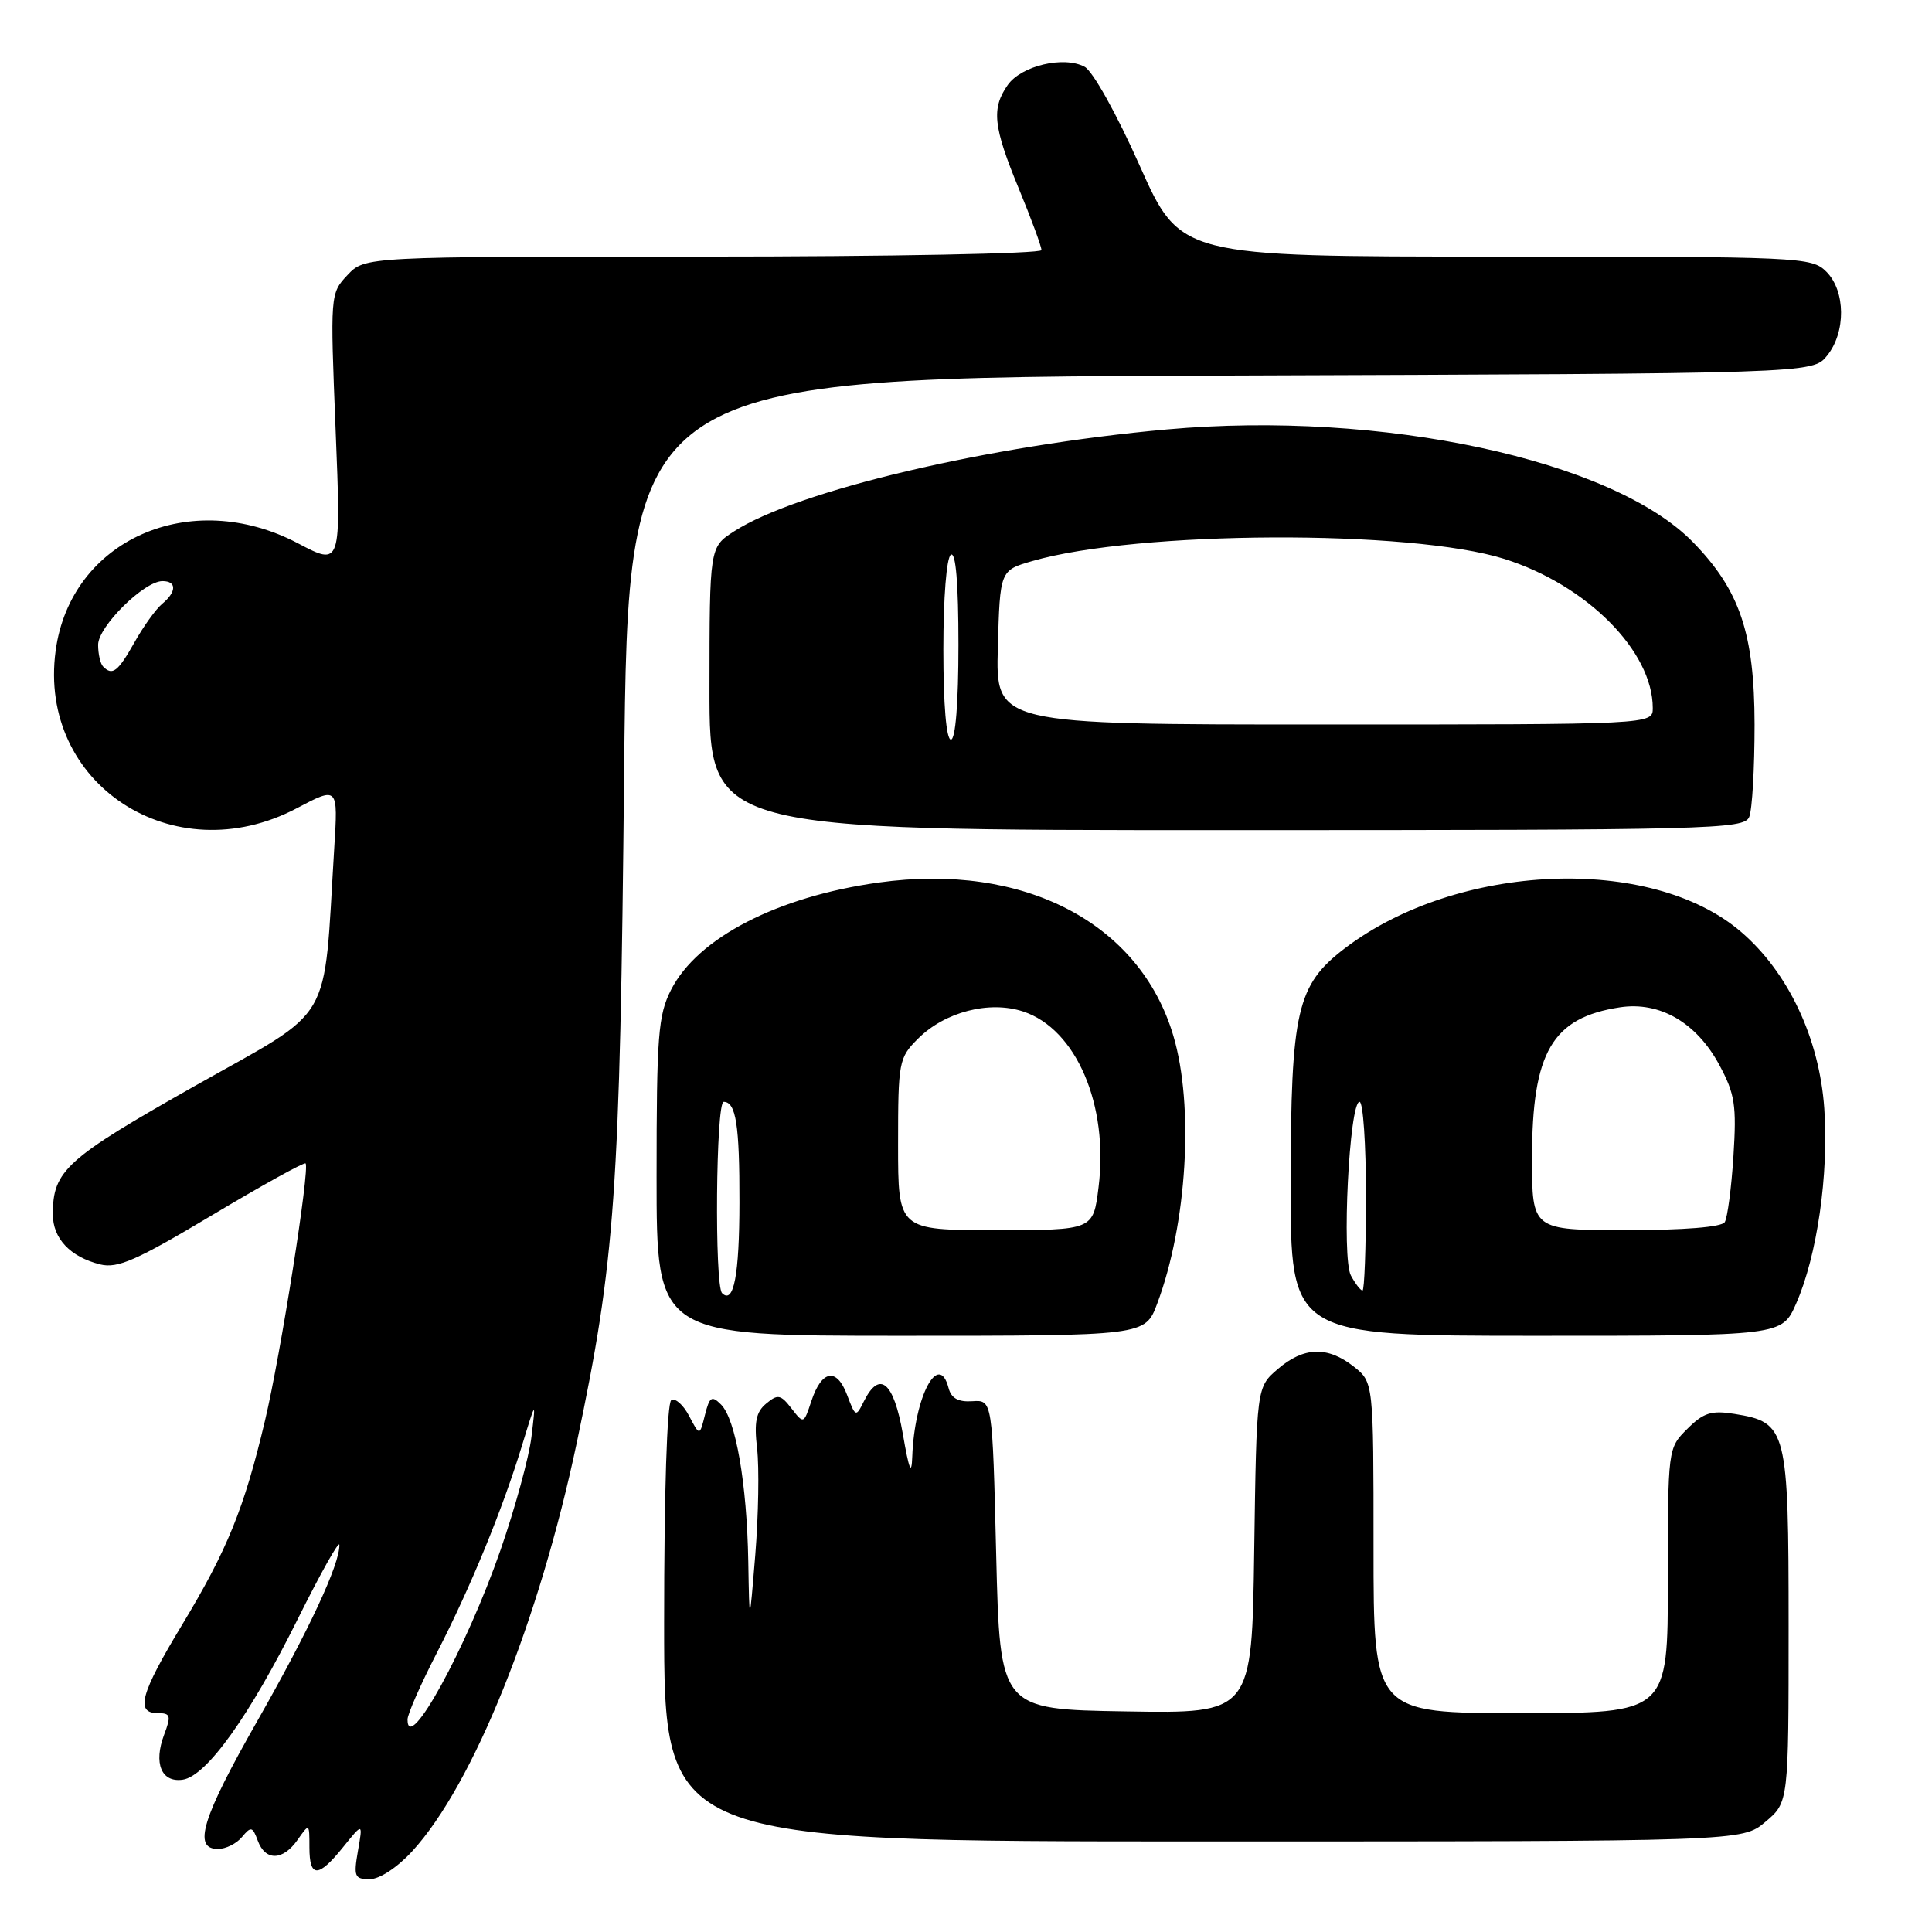 <?xml version="1.0" encoding="UTF-8" standalone="no"?>
<!DOCTYPE svg PUBLIC "-//W3C//DTD SVG 1.1//EN" "http://www.w3.org/Graphics/SVG/1.1/DTD/svg11.dtd" >
<svg xmlns="http://www.w3.org/2000/svg" xmlns:xlink="http://www.w3.org/1999/xlink" version="1.1" viewBox="0 0 256 256">
 <g >
 <path fill="currentColor"
d=" M 54.63 245.29 C 62.72 236.46 71.45 214.75 76.44 191.10 C 81.52 167.00 82.15 158.20 82.70 102.27 C 83.23 50.04 83.23 50.04 161.70 49.77 C 240.18 49.50 240.18 49.50 242.09 47.14 C 244.61 44.03 244.56 38.56 242.00 36.00 C 240.06 34.06 238.67 34.00 198.19 34.00 C 156.39 34.00 156.39 34.00 151.01 21.94 C 147.98 15.12 144.80 9.43 143.72 8.85 C 140.96 7.37 135.32 8.71 133.53 11.26 C 131.35 14.37 131.60 16.77 135.00 25.00 C 136.65 29.00 138.00 32.66 138.00 33.14 C 138.00 33.61 117.83 34.00 93.17 34.00 C 48.35 34.00 48.35 34.00 46.04 36.45 C 43.75 38.89 43.75 39.01 44.47 56.95 C 45.20 75.00 45.20 75.00 39.50 72.00 C 25.22 64.49 9.35 71.52 7.37 86.24 C 4.99 103.90 23.00 115.68 39.30 107.11 C 44.80 104.21 44.80 104.21 44.29 112.36 C 42.82 136.18 44.47 133.37 25.84 143.88 C 8.74 153.54 7.00 155.11 7.00 160.89 C 7.00 164.11 9.29 166.54 13.27 167.54 C 15.58 168.11 18.08 167.01 28.10 161.02 C 34.73 157.06 40.30 153.97 40.49 154.16 C 41.09 154.77 37.19 179.50 35.12 188.21 C 32.36 199.87 30.13 205.35 24.15 215.26 C 18.60 224.44 17.90 227.00 20.91 227.00 C 22.60 227.00 22.70 227.33 21.75 229.85 C 20.32 233.64 21.38 236.23 24.21 235.82 C 27.35 235.37 33.07 227.38 39.47 214.50 C 42.48 208.45 44.95 204.05 44.97 204.71 C 45.03 207.24 40.95 216.00 34.10 228.03 C 26.77 240.90 25.51 245.00 28.88 245.00 C 29.91 245.00 31.35 244.29 32.07 243.41 C 33.26 241.98 33.47 242.03 34.16 243.91 C 35.17 246.63 37.49 246.57 39.44 243.78 C 40.99 241.57 41.00 241.58 41.00 244.78 C 41.00 248.86 42.17 248.85 45.47 244.75 C 48.09 241.50 48.09 241.50 47.43 245.25 C 46.84 248.66 46.98 249.00 49.00 249.00 C 50.30 249.00 52.66 247.44 54.63 245.29 Z  M 233.92 241.41 C 237.00 238.82 237.00 238.82 237.00 215.52 C 237.00 189.31 236.79 188.47 229.82 187.35 C 226.76 186.86 225.72 187.19 223.57 189.34 C 221.00 191.90 221.00 191.94 221.00 209.45 C 221.00 227.00 221.00 227.00 201.50 227.00 C 182.00 227.00 182.00 227.00 182.00 205.07 C 182.00 183.15 182.00 183.15 179.37 181.07 C 175.90 178.35 172.75 178.45 169.31 181.41 C 166.50 183.82 166.50 183.82 166.19 205.44 C 165.89 227.05 165.89 227.05 149.19 226.77 C 132.50 226.50 132.50 226.50 132.00 206.00 C 131.50 185.50 131.50 185.50 128.85 185.67 C 126.98 185.80 126.04 185.28 125.69 183.92 C 124.39 178.96 121.17 185.03 120.88 193.00 C 120.79 195.59 120.46 194.81 119.63 190.00 C 118.42 183.09 116.55 181.52 114.47 185.68 C 113.41 187.81 113.36 187.79 112.24 184.83 C 110.86 181.17 108.87 181.52 107.50 185.68 C 106.50 188.70 106.48 188.70 104.88 186.63 C 103.45 184.78 103.06 184.70 101.53 185.98 C 100.18 187.09 99.91 188.42 100.32 191.96 C 100.61 194.46 100.50 200.78 100.08 206.00 C 99.30 215.50 99.30 215.50 99.15 206.89 C 98.97 196.57 97.49 188.06 95.54 186.11 C 94.31 184.88 94.02 185.07 93.41 187.49 C 92.71 190.29 92.71 190.29 91.31 187.62 C 90.54 186.15 89.48 185.21 88.95 185.53 C 88.38 185.88 88.00 197.81 88.00 215.06 C 88.00 244.00 88.00 244.00 159.42 244.00 C 230.85 244.00 230.85 244.00 233.92 241.41 Z  M 153.33 172.75 C 157.29 162.20 158.24 146.53 155.47 137.23 C 151.03 122.27 135.65 114.27 116.44 116.94 C 103.00 118.81 92.43 124.27 88.92 131.15 C 87.21 134.52 87.00 137.17 87.00 155.96 C 87.00 177.00 87.00 177.00 119.36 177.00 C 151.73 177.00 151.73 177.00 153.33 172.75 Z  M 237.99 172.75 C 240.77 166.44 242.33 155.67 241.73 146.91 C 241.09 137.61 236.96 128.83 230.68 123.46 C 218.72 113.22 193.10 114.30 178.18 125.67 C 171.83 130.52 171.05 133.92 171.02 156.75 C 171.00 177.00 171.00 177.00 203.56 177.00 C 236.11 177.00 236.11 177.00 237.99 172.75 Z  M 231.78 108.25 C 232.18 107.29 232.49 101.78 232.49 96.00 C 232.47 83.93 230.54 78.21 224.34 71.85 C 213.69 60.92 183.06 54.35 154.64 56.90 C 131.01 59.02 105.65 65.00 97.26 70.41 C 94.02 72.50 94.02 72.50 94.01 91.25 C 94.00 110.00 94.00 110.00 162.53 110.00 C 226.86 110.00 231.11 109.89 231.78 108.25 Z  M 54.00 227.84 C 54.00 227.14 55.74 223.18 57.87 219.04 C 62.35 210.33 66.56 200.08 69.18 191.50 C 71.01 185.50 71.01 185.50 70.42 190.39 C 70.10 193.08 68.25 199.83 66.32 205.39 C 61.80 218.40 54.00 232.61 54.00 227.84 Z  M 13.67 88.33 C 13.30 87.97 13.00 86.66 13.00 85.44 C 13.00 83.02 19.09 77.00 21.53 77.00 C 23.43 77.00 23.41 78.42 21.49 80.01 C 20.66 80.70 19.00 83.00 17.81 85.13 C 15.62 89.01 14.90 89.57 13.67 88.33 Z  M 95.68 171.35 C 94.66 170.32 94.86 146.00 95.89 146.00 C 97.52 146.00 98.00 149.06 97.98 159.33 C 97.97 168.95 97.22 172.88 95.68 171.35 Z  M 119.00 151.64 C 119.00 140.69 119.10 140.17 121.63 137.64 C 125.20 134.07 131.09 132.55 135.58 134.03 C 142.61 136.35 146.93 146.42 145.56 157.34 C 144.86 163.00 144.86 163.00 131.93 163.00 C 119.00 163.00 119.00 163.00 119.00 151.64 Z  M 179.00 169.01 C 177.76 166.69 178.79 146.00 180.15 146.00 C 180.62 146.00 181.00 151.62 181.00 158.50 C 181.00 165.38 180.79 171.00 180.54 171.00 C 180.28 171.00 179.59 170.10 179.00 169.01 Z  M 203.00 153.47 C 203.00 139.39 205.67 134.83 214.68 133.47 C 219.94 132.68 224.80 135.50 227.82 141.11 C 229.89 144.96 230.12 146.45 229.69 153.19 C 229.42 157.41 228.90 161.35 228.54 161.94 C 228.13 162.60 223.16 163.00 215.44 163.00 C 203.00 163.00 203.00 163.00 203.00 153.47 Z  M 125.00 86.06 C 125.00 79.18 125.42 73.86 126.00 73.50 C 126.65 73.10 127.00 77.32 127.00 85.44 C 127.00 93.15 126.61 98.00 126.00 98.00 C 125.39 98.00 125.00 93.35 125.00 86.06 Z  M 132.22 85.79 C 132.50 75.58 132.50 75.58 136.79 74.34 C 150.78 70.30 186.90 70.14 199.34 74.06 C 210.26 77.51 219.00 86.29 219.00 93.82 C 219.00 96.00 219.00 96.00 175.47 96.00 C 131.93 96.00 131.93 96.00 132.22 85.79 Z "/>
</g>
</svg>